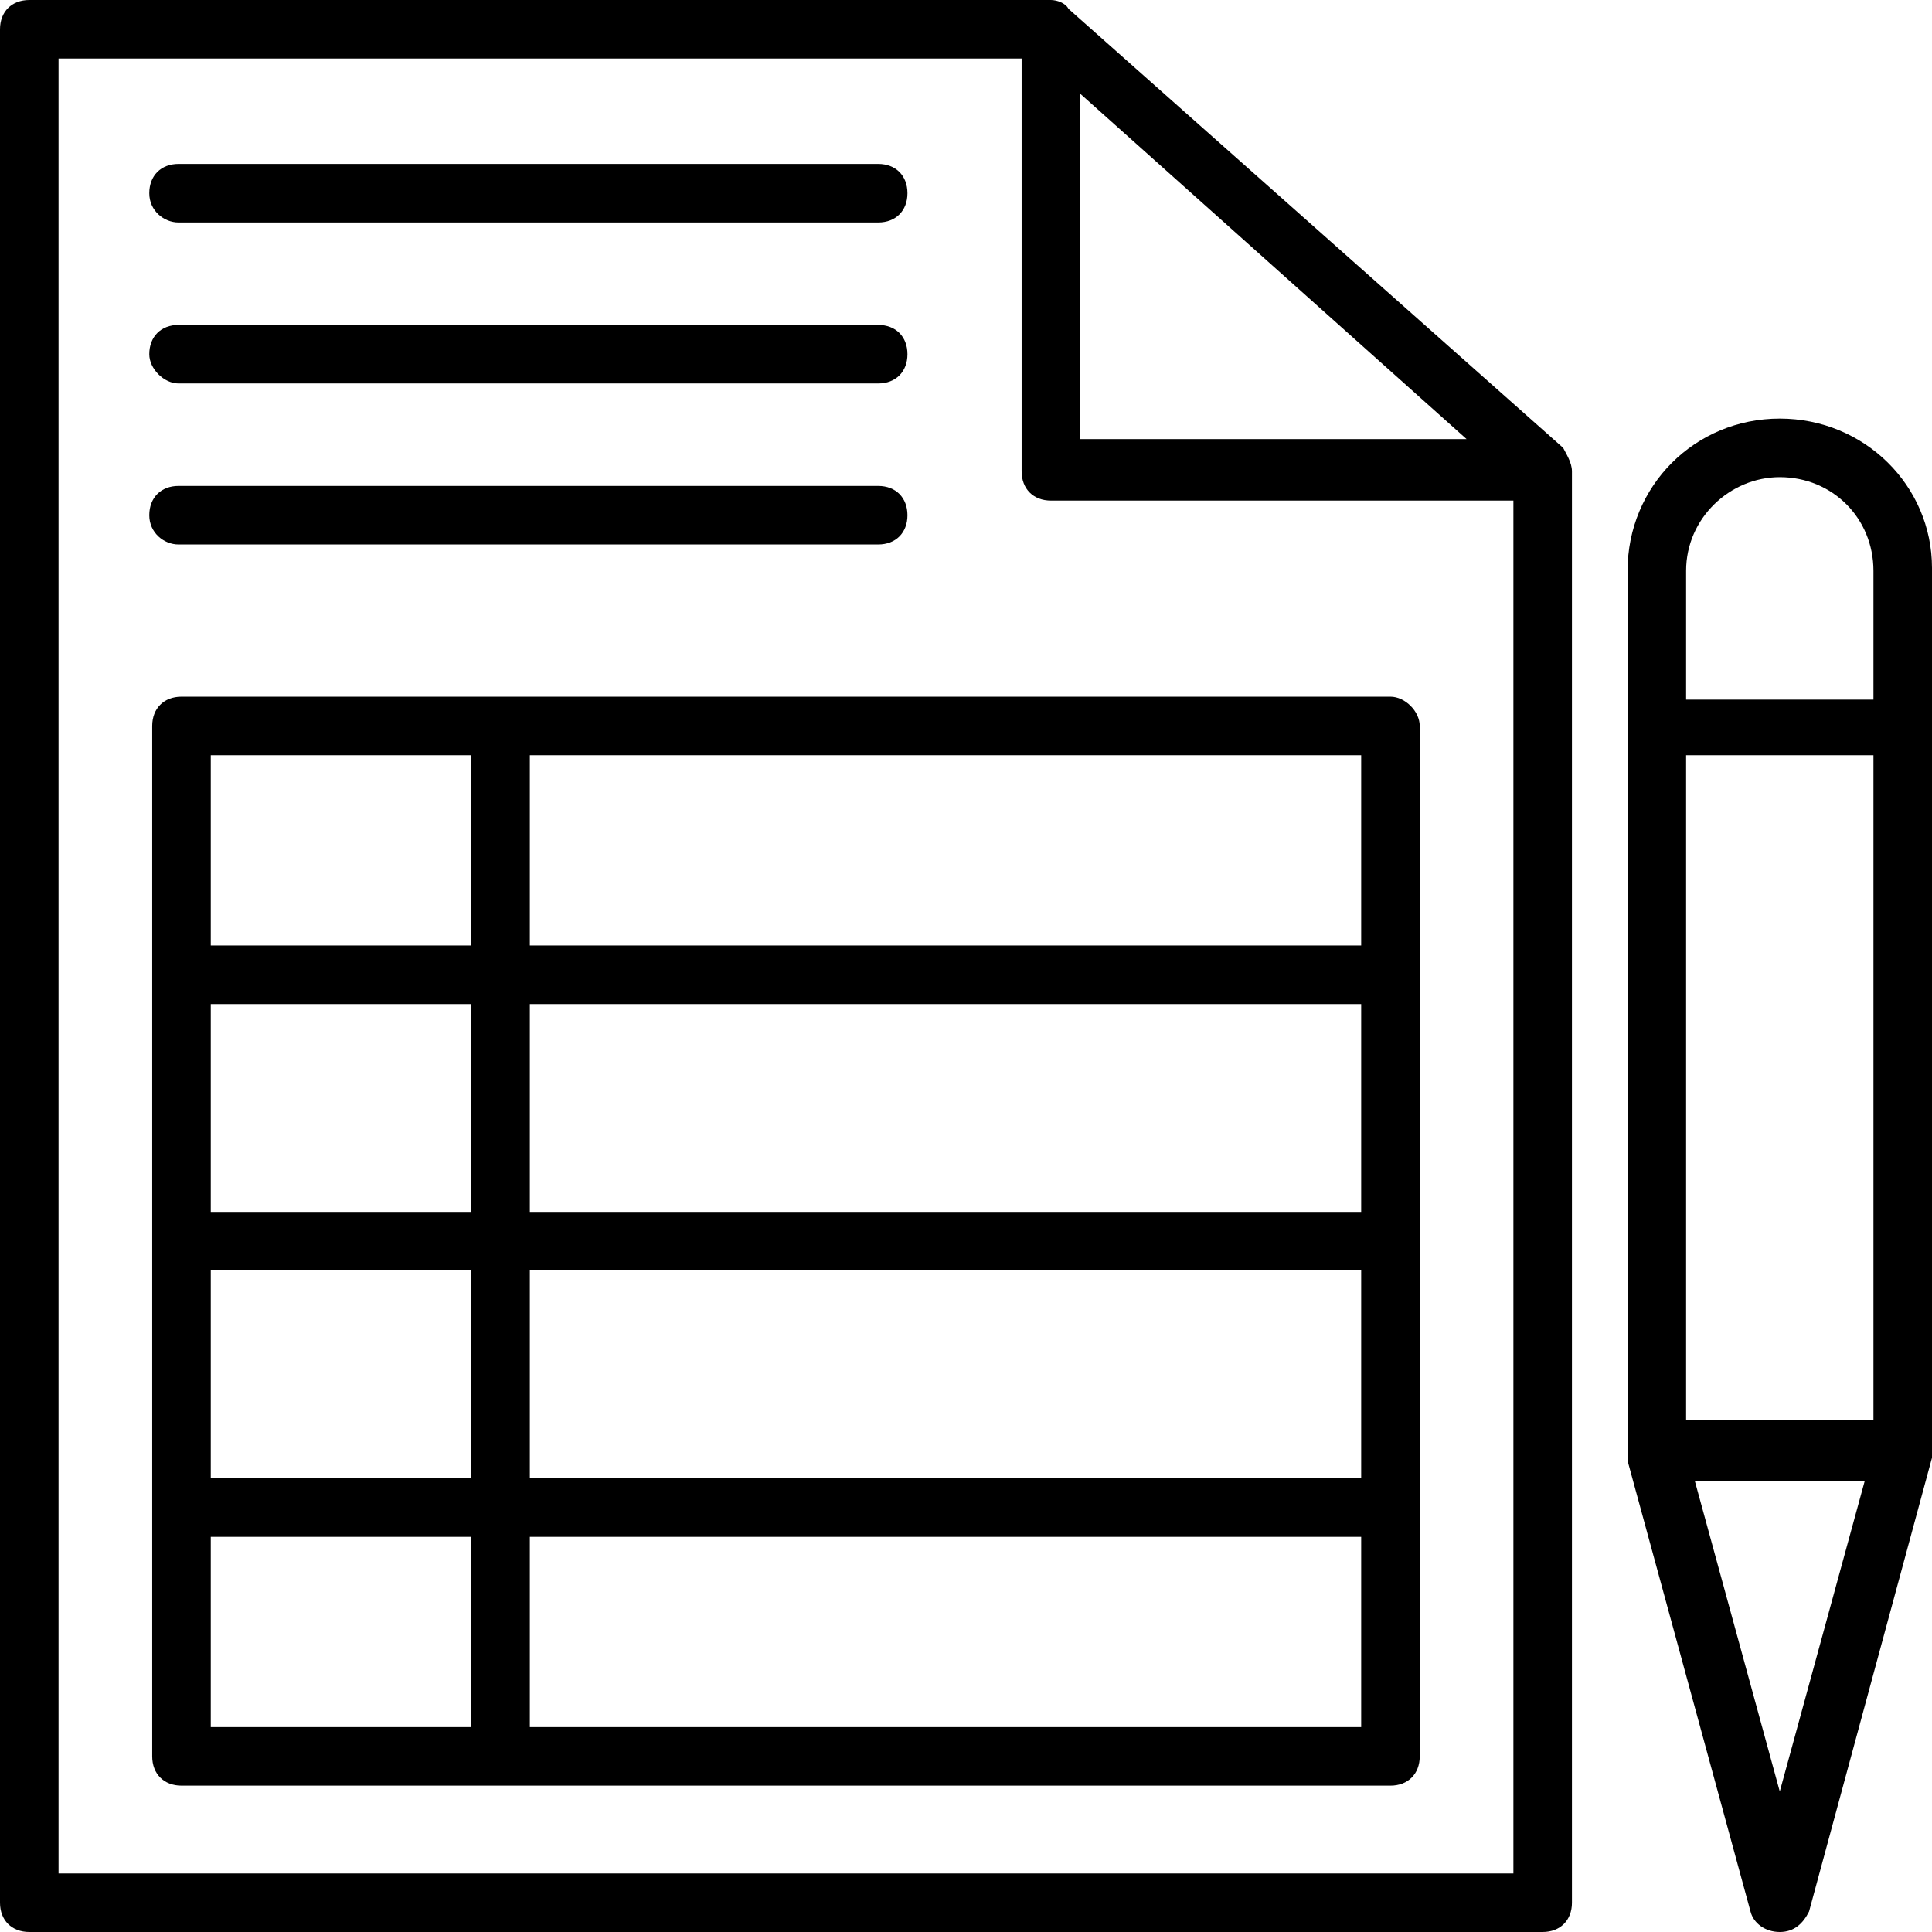 <?xml version="1.0" encoding="iso-8859-1"?>
<!-- Generator: Adobe Illustrator 19.0.0, SVG Export Plug-In . SVG Version: 6.00 Build 0)  -->
<svg version="1.1" id="Capa_1" xmlns="http://www.w3.org/2000/svg" xmlns:xlink="http://www.w3.org/1999/xlink" x="0px" y="0px"
	 viewBox="0 0 512 512" style="enable-background:new 0 0 512 512;" xml:space="preserve">
<g>
	<g>
		<path d="M414.255,118.691L283.152,2.327C282.376,0.776,280.048,0,278.497,0H7.758C3.103,0,0,3.103,0,7.758v496.485
			C0,508.897,3.103,512,7.758,512h401.067c4.655,0,7.758-3.103,7.758-7.758V124.897C416.582,122.57,415.03,120.242,414.255,118.691z
			 M286.255,24.824l102.4,91.539h-102.4V24.824z M401.067,496.485H15.515V15.515h255.224v109.382c0,4.655,3.103,7.758,7.758,7.758
			h122.57V496.485z"/>
	</g>
</g>
<g>
	<g>
		<path d="M471.661,110.933c-22.497,0-40.339,17.842-40.339,40.339v233.503v2.327l32.582,119.467c0.776,3.103,3.879,5.43,7.758,5.43
			c3.879,0,6.206-2.327,7.758-5.43L512,386.327V384V150.497C512,128.776,494.158,110.933,471.661,110.933z M471.661,474.764
			l-22.497-82.23h44.994L471.661,474.764z M496.485,376.242h-49.648V200.145h49.648V376.242z M496.485,185.406h-49.648v-34.133
			c0-13.964,11.636-24.824,24.824-24.824c13.964,0,24.824,10.861,24.824,24.824V185.406z"/>
	</g>
</g>
<g>
	<g>
		<path d="M232.727,43.442H47.321c-4.655,0-7.758,3.103-7.758,7.758s3.879,7.758,7.758,7.758h185.406
			c4.655,0,7.758-3.103,7.758-7.758S237.382,43.442,232.727,43.442z"/>
	</g>
</g>
<g>
	<g>
		<path d="M232.727,86.109H47.321c-4.655,0-7.758,3.103-7.758,7.758c0,3.879,3.879,7.758,7.758,7.758h185.406
			c4.655,0,7.758-3.103,7.758-7.758C240.485,89.212,237.382,86.109,232.727,86.109z"/>
	</g>
</g>
<g>
	<g>
		<path d="M232.727,128.776H47.321c-4.655,0-7.758,3.103-7.758,7.758s3.879,7.758,7.758,7.758h185.406
			c4.655,0,7.758-3.103,7.758-7.758S237.382,128.776,232.727,128.776z"/>
	</g>
</g>
<g>
	<g>
		<path d="M368.485,184.63H48.097c-4.655,0-7.758,3.103-7.758,7.758v273.067c0,4.655,3.103,7.758,7.758,7.758h320.388
			c4.655,0,7.758-3.103,7.758-7.758V192.388C376.242,188.509,372.364,184.63,368.485,184.63z M124.897,457.697H55.855v-50.424
			h69.042V457.697z M124.897,391.758H55.855v-55.079h69.042V391.758z M124.897,321.164H55.855v-55.079h69.042V321.164z
			 M124.897,250.57H55.855v-50.424h69.042V250.57z M360.727,457.697H140.412v-50.424h220.315V457.697z M360.727,391.758H140.412
			v-55.079h220.315V391.758z M360.727,321.164H140.412v-55.079h220.315V321.164z M360.727,250.57H140.412v-50.424h220.315V250.57z"
			/>
	</g>
</g>
<g>
</g>
<g>
</g>
<g>
</g>
<g>
</g>
<g>
</g>
<g>
</g>
<g>
</g>
<g>
</g>
<g>
</g>
<g>
</g>
<g>
</g>
<g>
</g>
<g>
</g>
<g>
</g>
<g>
</g>
</svg>
